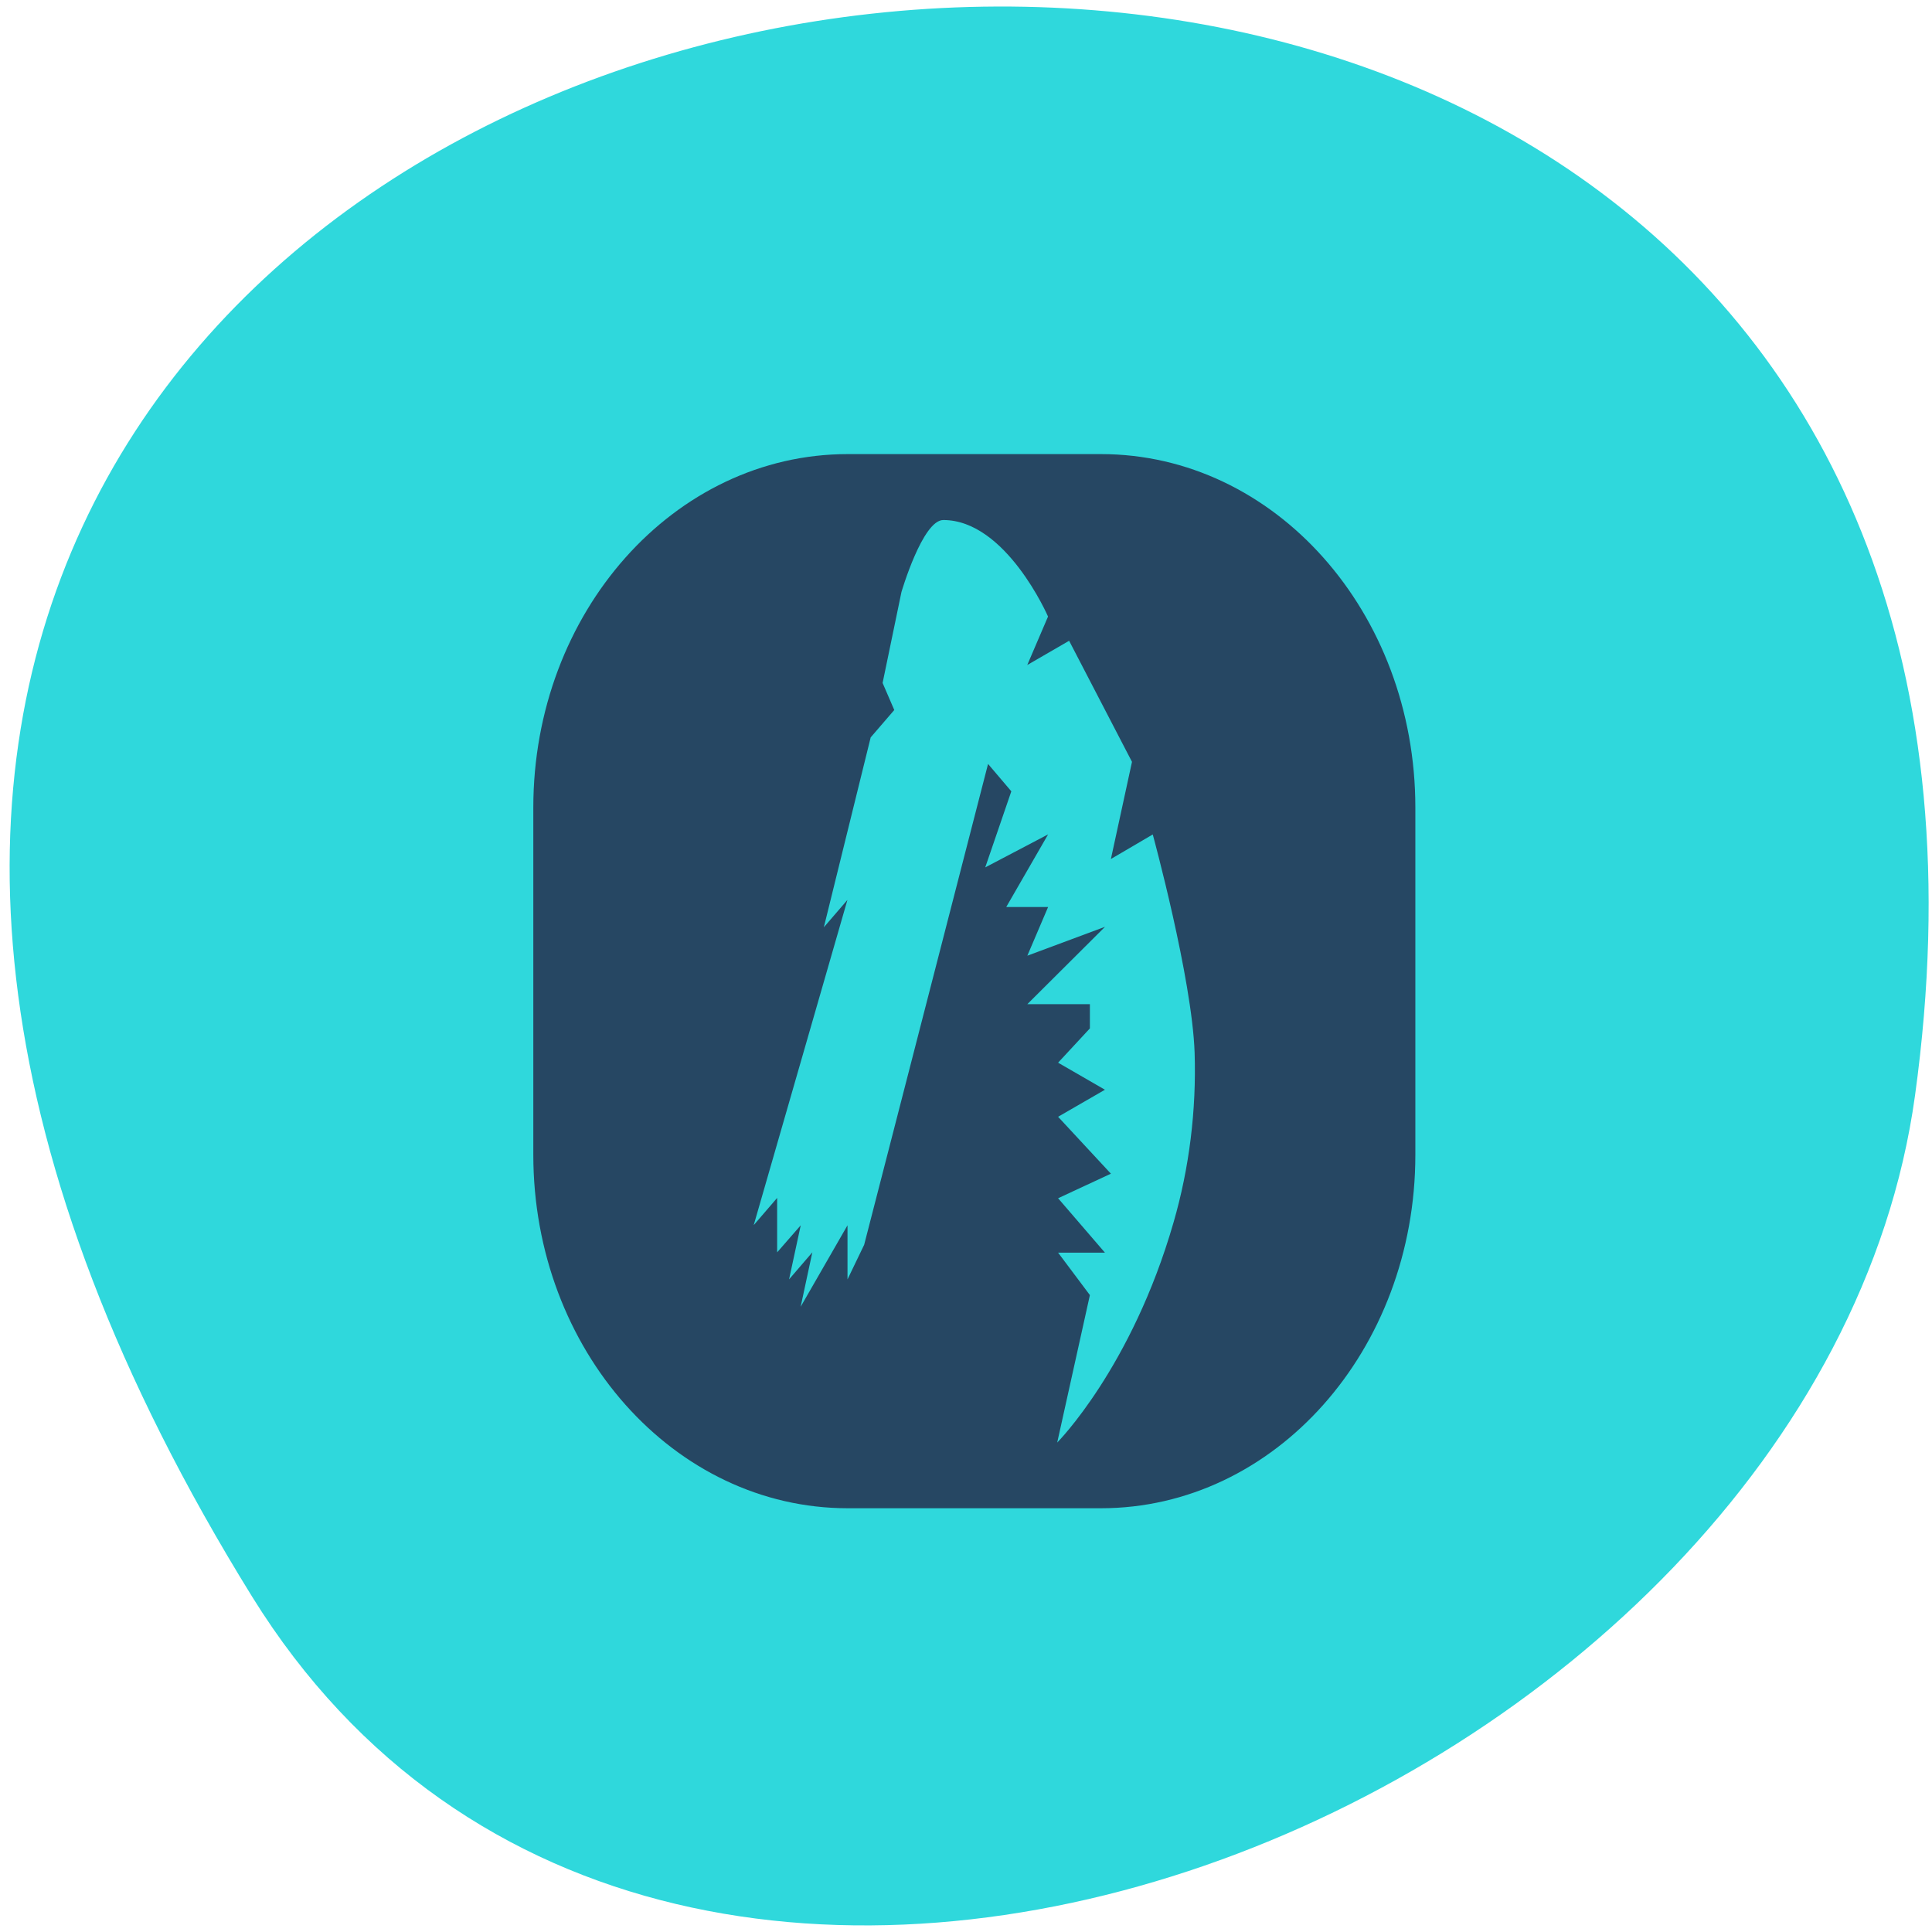 <svg xmlns="http://www.w3.org/2000/svg" viewBox="0 0 24 24"><path d="m 3.133 19.836 c -13.641 -22.02 23.625 -27.77 20.656 -6.227 c -1.211 8.785 -15.434 14.648 -20.656 6.227" fill="#2fd8dc"/><path d="m 10.531 5.641 h 3.145 c 2.16 0 3.906 1.965 3.906 4.391 v 4.313 c 0 2.426 -1.746 4.391 -3.906 4.391 h -3.145 c -2.156 0 -3.906 -1.965 -3.906 -4.391 v -4.313 c 0 -2.426 1.75 -4.391 3.906 -4.391" fill="#264763"/><path d="m 9.363 15.219 l 1.164 -4.04 l -0.293 0.34 l 0.582 -2.359 l 0.293 -0.34 l -0.145 -0.336 l 0.234 -1.129 c 0 0 0.262 -0.895 0.52 -0.895 c 0.781 0 1.301 1.199 1.301 1.199 l -0.258 0.602 l 0.52 -0.301 l 0.781 1.504 l -0.262 1.207 l 0.52 -0.305 c 0 0 0.488 1.785 0.52 2.711 c 0.023 0.711 -0.066 1.434 -0.262 2.109 c -0.52 1.805 -1.445 2.734 -1.445 2.734 l 0.406 -1.832 l -0.395 -0.527 h 0.582 l -0.582 -0.676 l 0.656 -0.305 l -0.656 -0.707 l 0.582 -0.336 l -0.582 -0.336 l 0.395 -0.426 v -0.301 h -0.777 l 0.965 -0.961 l -0.965 0.359 l 0.258 -0.605 h -0.52 l 0.52 -0.902 l -0.781 0.41 l 0.324 -0.945 l -0.289 -0.34 l -1.539 5.973 l -0.207 0.43 v -0.672 l -0.582 1.012 l 0.145 -0.676 l -0.289 0.336 l 0.145 -0.672 l -0.293 0.336 v -0.676" fill="#2fd8dc"/></svg>